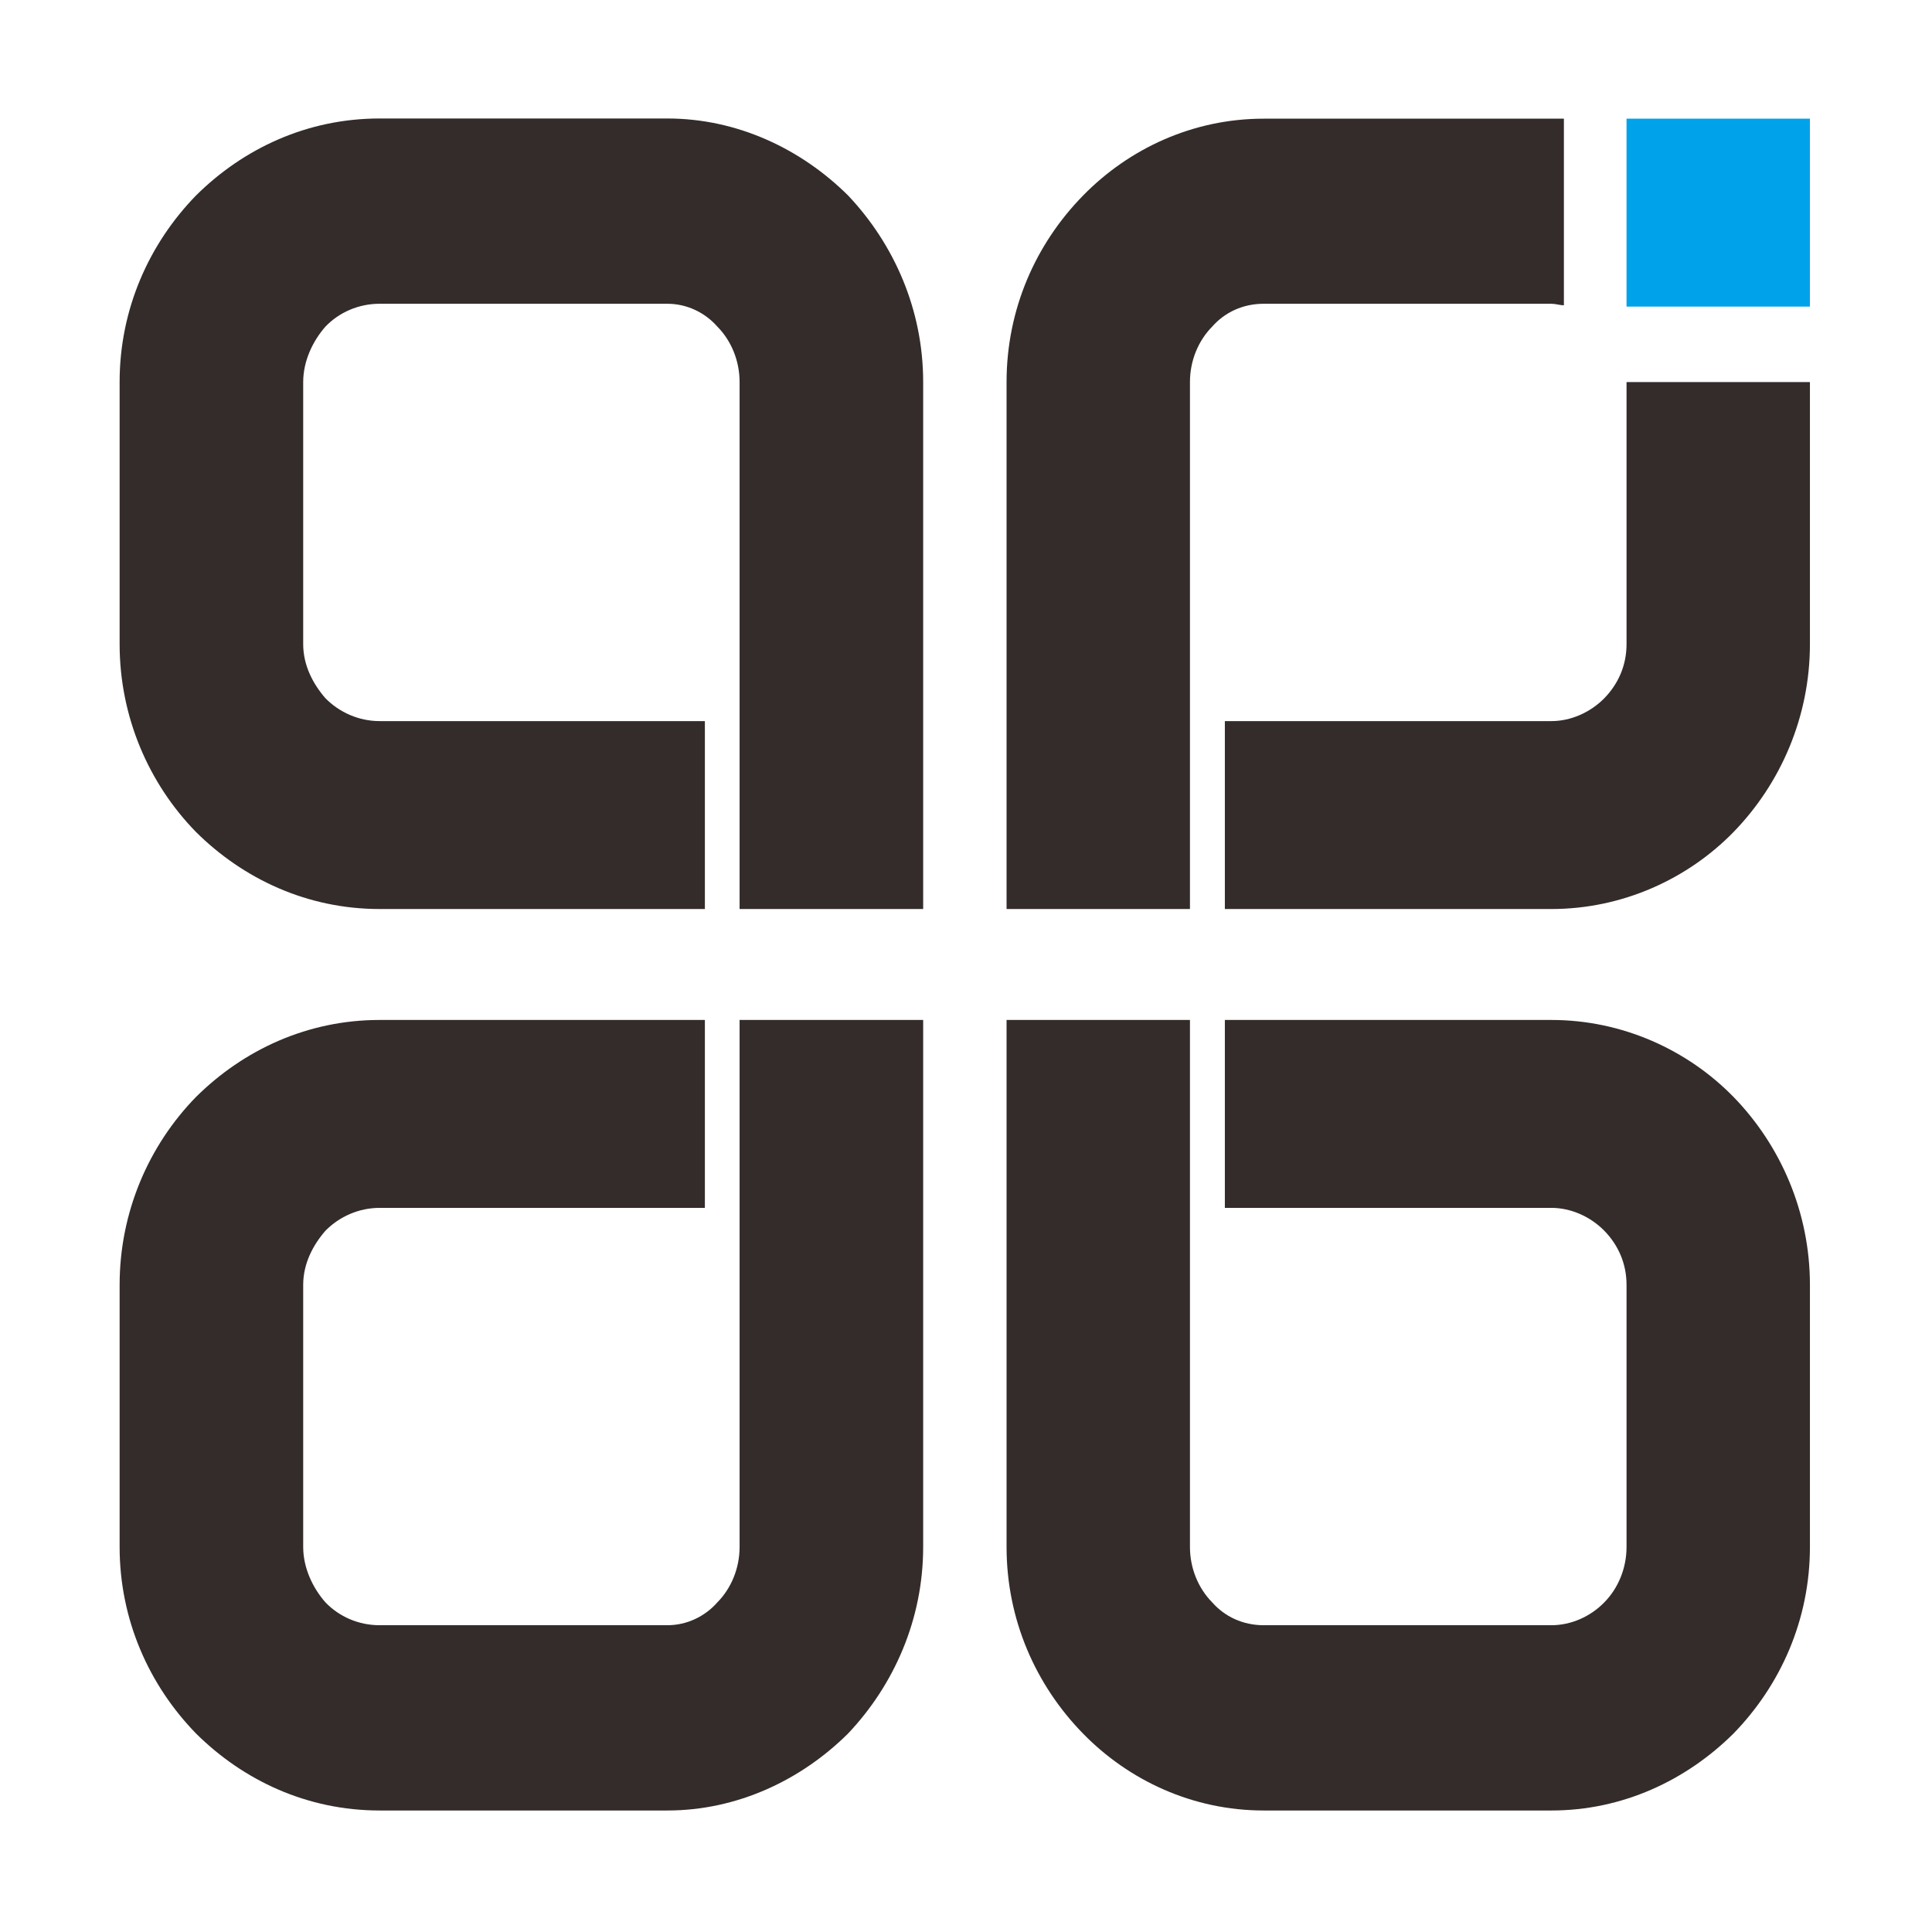 <svg xmlns="http://www.w3.org/2000/svg" width="200" height="200" class="icon"
     p-id="5572" t="1548743137702" version="1.1" viewBox="0 0 1024 1024">
  <defs>
    <style type="text/css"/>
  </defs>
  <path fill="#00A2E9" d="M938.7 162.5h-76.6V62.9H959.3V162.5z" p-id="5573"/>
  <path fill="#332C2B"
        d="M489.3 202.5V481.8H392V202.5c0-11.3-4.4-21.9-11.8-29.4-6.6-7.5-16.2-12.1-26.5-12.1H201.2c-11.1 0-21.4 4.5-28.7 12.1-6.6 7.5-11.8 18.1-11.8 29.4v138.9c0 11.3 5.2 21.1 11.8 28.7 7.4 7.5 17.7 12.1 28.7 12.1h172.4v99.6H201.2c-38.3 0-72.2-15.9-97.3-40.8-25.1-25.7-40.5-61.1-40.5-99.6V202.5c0-38.5 15.5-73.2 40.5-98.9 25.1-24.9 58.9-40.8 97.3-40.8h152.5c36.8 0 70.7 15.9 95.8 40.8 24.3 25.7 39.8 60.4 39.8 98.9zM489.3 819.9V540.6H392V819.9c0 11.3-4.4 21.9-11.8 29.4-6.6 7.5-16.2 12.1-26.5 12.1H201.2c-11.1 0-21.4-4.5-28.7-12.1-6.6-7.5-11.8-18.1-11.8-29.4V681c0-11.3 5.2-21.1 11.8-28.7 7.4-7.5 17.7-12.1 28.7-12.1h172.4v-99.6H201.2c-38.3 0-72.2 15.9-97.3 40.8-25.1 25.7-40.5 61.1-40.5 99.6v138.9c0 38.5 15.5 73.2 40.5 98.9 25.1 24.9 58.9 40.8 97.3 40.8h152.5c36.8 0 70.7-15.9 95.8-40.8 24.3-25.7 39.8-60.4 39.8-98.9zM533.5 202.5V481.8H630.7V202.5c0-11.3 4.4-21.9 11.8-29.4 6.6-7.5 16.2-12.1 27.3-12.1h152.5c2.2 0 4.4 0.8 6.6 0.8V62.9H669.8c-37.6 0-71.5 15.9-95.8 40.8-25.1 25.6-40.5 60.3-40.5 98.8z m328.6 0v138.9c0 11.3-4.4 21.1-11.8 28.7-7.4 7.5-17.7 12.1-28 12.1H649.2v99.6h173.1c37.6 0 72.2-15.9 96.5-40.8 25-25.7 40.5-61.1 40.5-99.6V202.5h-97.2zM533.5 819.9V540.6H630.7V819.9c0 11.3 4.4 21.9 11.8 29.4 6.6 7.5 16.2 12.1 27.3 12.1h152.5c10.3 0 20.6-4.5 28-12.1 7.4-7.5 11.8-18.1 11.8-29.4V681c0-11.3-4.4-21.1-11.8-28.7-7.4-7.5-17.7-12.1-28-12.1H649.2v-99.6h173.1c37.6 0 72.2 15.9 96.5 40.8 25 25.7 40.5 61.1 40.5 99.6v138.9c0 38.5-15.5 73.2-40.5 98.9-25.1 24.9-58.9 40.8-96.5 40.8H669.8c-37.6 0-71.5-15.9-95.8-40.8-25.1-25.7-40.5-60.4-40.5-98.9z"
        p-id="5574"/>
</svg>
